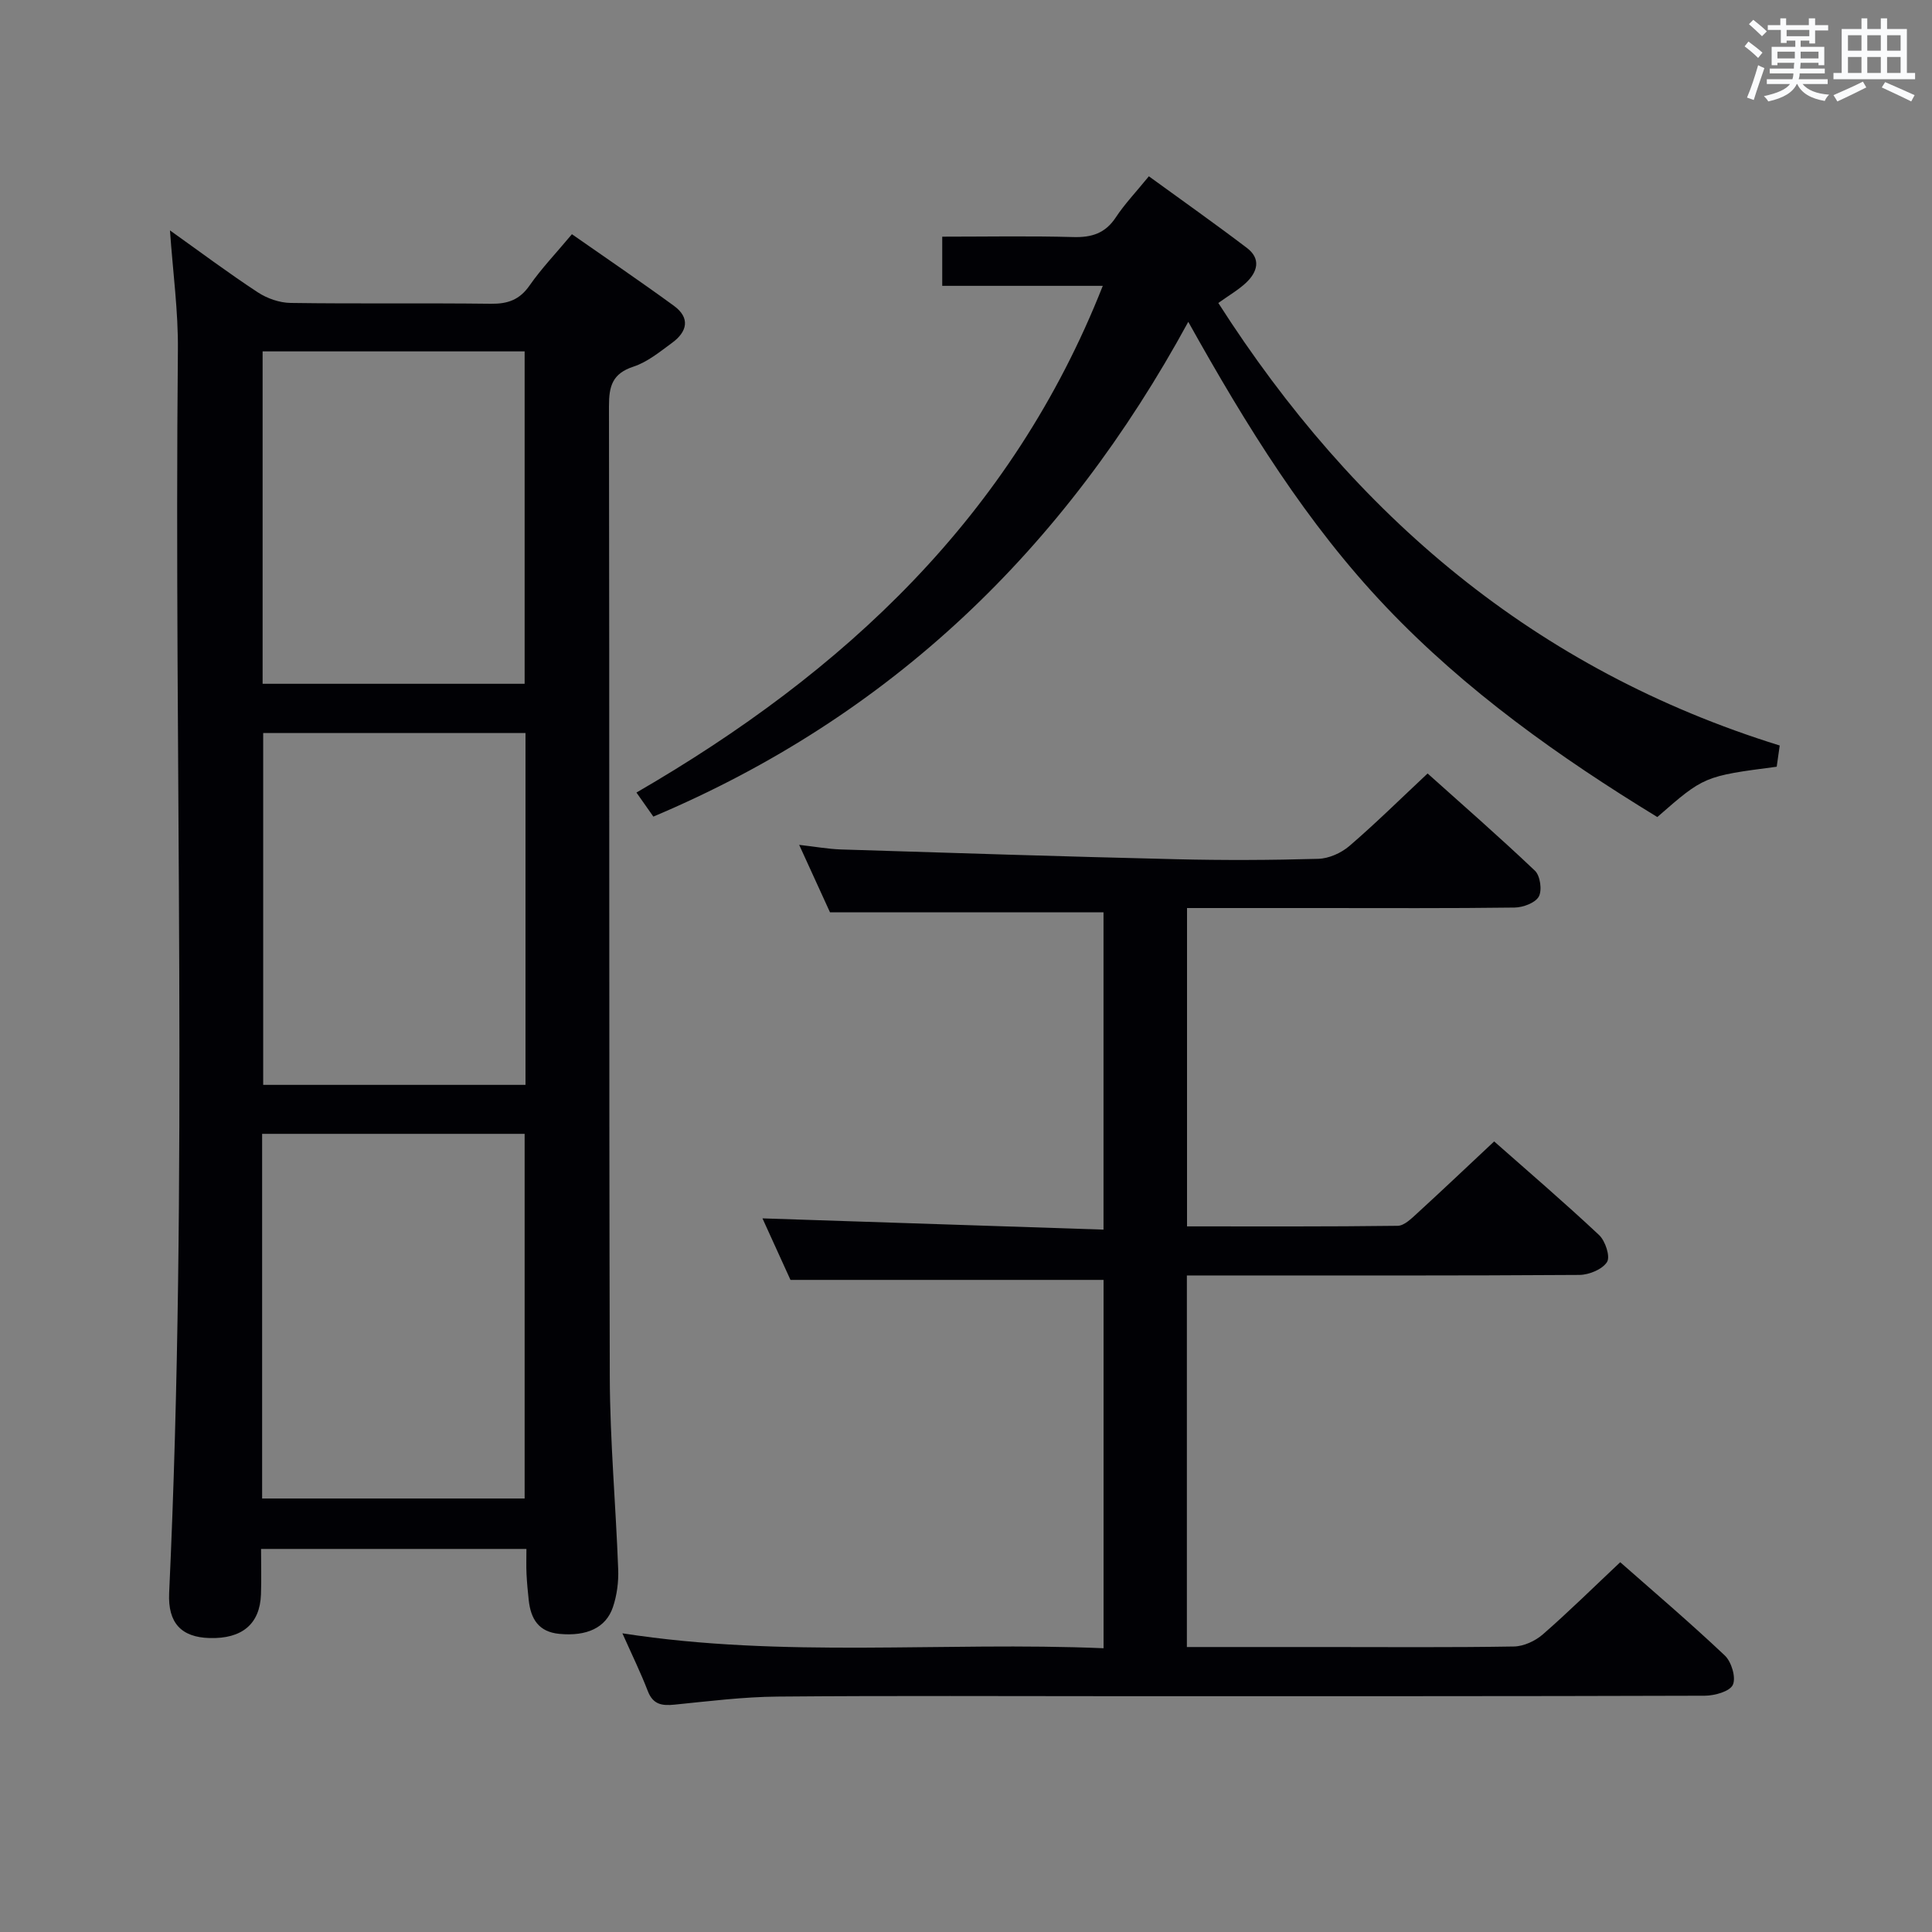 <svg enable-background="new 0 0 400 400" viewBox="0 0 400 400" xmlns="http://www.w3.org/2000/svg"><rect x="0" y="0" width="400" height="400" fill="#808080" stroke="none"/><g fill="#010105"><path d="m35.19 47.7c6.29 4.48 12.11 8.84 18.18 12.82 1.93 1.27 4.5 2.17 6.8 2.2 13.83.2 27.66 0 41.49.17 3.48.04 5.92-.82 7.98-3.78 2.46-3.53 5.47-6.67 8.77-10.62 7.11 4.97 14.2 9.78 21.11 14.82 3.43 2.5 2.78 5.36-.36 7.66-2.54 1.86-5.11 3.99-8.02 4.94-4.37 1.44-5.07 4.05-5.06 8.21.12 66.98-.01 133.97.17 200.95.04 13.28 1.25 26.56 1.74 39.85.1 2.6-.26 5.36-1.09 7.82-1.47 4.34-5.49 6.06-11.06 5.54-4.34-.4-5.94-3.1-6.37-6.96-.2-1.81-.37-3.63-.46-5.45-.08-1.63-.02-3.26-.02-5.18-18.37 0-36.29 0-54.94 0 0 3.24.09 6.34-.02 9.43-.22 6.12-3.92 9.21-10.64 9.02-5.81-.16-8.66-3.08-8.37-9.33 3.99-85.74.99-171.53 1.81-257.29.09-8.03-1.03-16.09-1.64-24.82zm73.43 262.55c0-25.36 0-50.41 0-75.5-18.31 0-36.23 0-54.35 0v75.5zm-54.13-158.49v72.85h54.31c0-24.41 0-48.5 0-72.85-18.26 0-36.31 0-54.31 0zm54.13-10.19c0-23.31 0-46.04 0-68.82-18.3 0-36.23 0-54.25 0v68.82z"/><path d="m128.86 338.16c33.41 5.2 66.39 1.69 99.62 3.09 0-25.84 0-51.09 0-76.26-21.31 0-42.65 0-64.82 0-1.74-3.82-3.91-8.59-5.8-12.74 23.5.78 46.85 1.55 70.61 2.33 0-22.59 0-44.17 0-65.7-18.61 0-37.29 0-56.63 0-1.72-3.76-3.83-8.38-6.38-13.96 3.36.38 6 .86 8.64.95 23.11.73 46.23 1.47 69.35 2.02 9.83.24 19.67.2 29.49-.08 2.2-.06 4.75-1.21 6.44-2.66 5.42-4.66 10.51-9.69 16.19-15.01 7.02 6.3 14.78 13.06 22.23 20.14 1.09 1.04 1.51 4.05.79 5.35-.73 1.31-3.25 2.24-5 2.27-13.5.18-27 .1-40.5.1-8.99 0-17.98 0-27.33 0v65.91c14.71 0 29.17.07 43.62-.12 1.35-.02 2.83-1.49 4-2.56 5.28-4.83 10.46-9.75 15.97-14.91 6.87 6.07 14.45 12.56 21.72 19.38 1.29 1.21 2.36 4.45 1.65 5.58-.95 1.52-3.71 2.66-5.71 2.68-25.16.17-50.33.11-75.49.11-1.81 0-3.63 0-5.79 0v76.93h28.2c13.17 0 26.33.11 39.5-.11 2.03-.03 4.43-1.14 6-2.51 5.39-4.7 10.49-9.74 16.02-14.94 6.81 6 14.41 12.47 21.65 19.31 1.38 1.3 2.36 4.56 1.67 6.07-.63 1.38-3.77 2.25-5.8 2.26-40.16.13-80.33.09-120.49.1-23.83 0-47.66-.13-71.49.08-7.12.06-14.25.96-21.35 1.67-2.6.26-4.43-.02-5.51-2.79-1.49-3.87-3.32-7.6-5.27-11.98z"/><path d="m195.08 59.18c0-3.82 0-6.76 0-10.18 9.21 0 18.17-.17 27.12.08 3.82.11 6.64-.77 8.82-4.08 1.82-2.76 4.14-5.19 6.84-8.5 6.78 4.93 13.64 9.77 20.31 14.84 2.97 2.26 2.17 4.99-.21 7.22-1.56 1.46-3.46 2.55-5.72 4.17 28.14 44 65.6 75.91 116.23 91.62-.22 1.56-.43 3-.62 4.39-15.04 1.97-15.04 1.97-24.72 10.42-20.28-12.39-39.65-26.13-56.17-43.51-16.38-17.23-28.81-37.29-40.94-59.02-25.56 46.95-61.49 81.65-110.75 102.44-.95-1.35-2.06-2.93-3.5-4.98 42.94-24.87 77.72-57.16 96.55-104.91-11.16 0-22.01 0-33.24 0z"/></g><path d="m361.2 9.6.8-1c.9.7 1.9 1.4 2.9 2.3l-.9 1.1c-1-1-2-1.8-2.8-2.4zm.5 10.6c.9-2.1 1.6-4.3 2.3-6.7.4.2.8.4 1.3.6-.7 2.1-1.5 4.3-2.2 6.6zm.4-15.2.9-.9c1 .8 2 1.6 2.8 2.4l-1 1c-.9-.9-1.8-1.7-2.7-2.5zm12.5-1.2h1.2v1.4h2.7v1.1h-2.7v2.7h-1.2v-.6h-1.8v1.3h4.9v3.8h-1.2v-.5h-3.7c0 .4-.1.9-.1 1.2h5.1v1h-5.2c0 .5-.1.9-.2 1.2h6v1h-5.2c1.1 1.3 2.9 2 5.5 2.2-.4.4-.7.8-.9 1.3-2.9-.5-4.8-1.6-5.7-3.5h-.1c-.8 1.7-2.7 2.9-5.9 3.6-.2-.4-.6-.8-.9-1.1 2.8-.6 4.6-1.4 5.4-2.5h-4.8v-1h5.3c.1-.3.2-.7.2-1.2h-4.9v-1h5c0-.4 0-.8.1-1.2h-3.5v.5h-1.2v-3.8h4.9v-1.3h-1.8v.5h-1.2v-2.7h-2.7v-1h2.6v-1.4h1.2v1.4h4.7v-1.4zm-6.6 8.3h3.6c0-.4 0-.9 0-1.4h-3.6zm1.9-4.6h4.7v-1.3h-4.7zm6.6 3.2h-3.7v1.4h3.7z" fill="#fafbfc"/><path d="m385.3 3.8h1.3v2.2h2.8v-2.2h1.3v2.2h4.1v9.1h1.7v1.3h-16.9v-1.3h1.7v-9.1h4.1v-2.2zm.4 13.1.7 1.2c-1.8.9-3.8 1.9-6 2.9-.2-.4-.5-.8-.8-1.3 2.3-1 4.3-1.9 6.1-2.8zm-3.1-6.4h2.8v-3.2h-2.8zm0 4.6h2.8v-3.3h-2.8zm4-4.6h2.8v-3.2h-2.8zm0 4.6h2.8v-3.3h-2.8zm3.7 1.9c2.1.9 4.1 1.8 6.1 2.7l-.7 1.3c-2.2-1.1-4.2-2-6.1-2.9zm3.2-9.7h-2.8v3.2h2.8zm-2.8 7.8h2.8v-3.3h-2.8z" fill="#fafbfc"/></svg>
